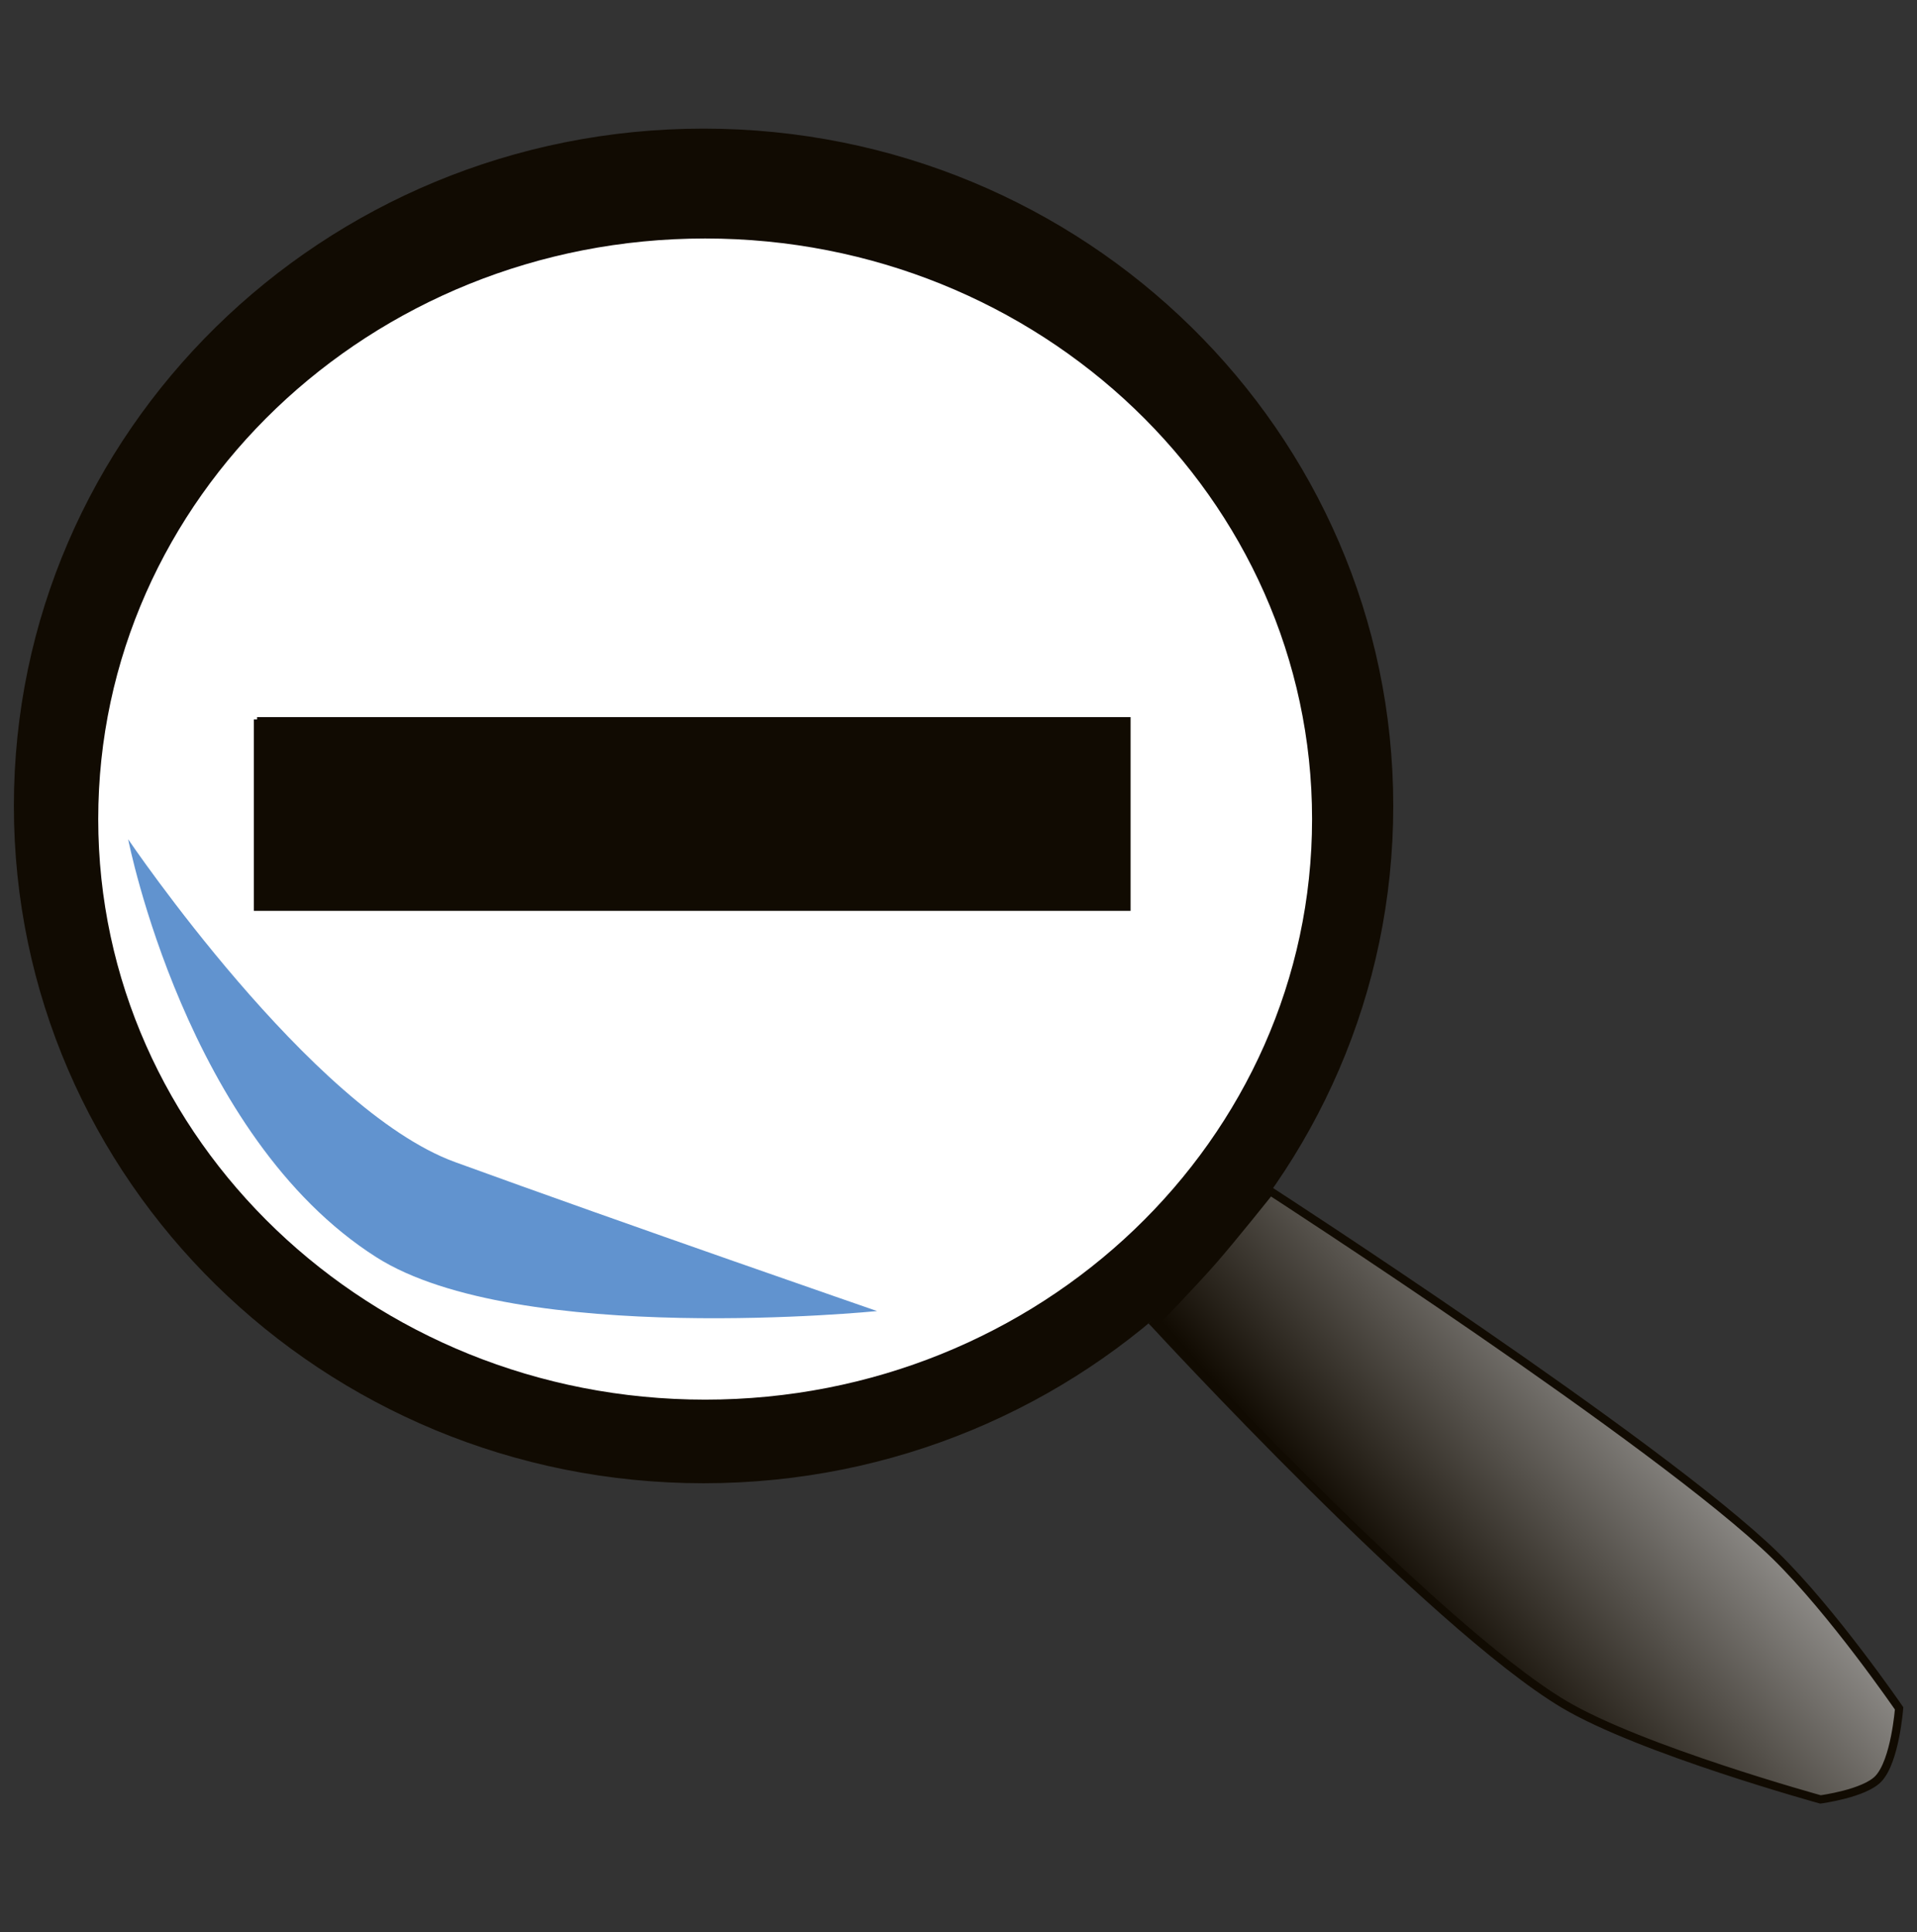 <?xml version="1.0" encoding="UTF-8" standalone="no"?>
<!-- Created with Inkscape (http://www.inkscape.org/) -->

<svg
   xmlns:dc="http://purl.org/dc/elements/1.1/"
   xmlns:cc="http://creativecommons.org/ns#"
   xmlns:rdf="http://www.w3.org/1999/02/22-rdf-syntax-ns#"
   xmlns:svg="http://www.w3.org/2000/svg"
   xmlns="http://www.w3.org/2000/svg"
   xmlns:xlink="http://www.w3.org/1999/xlink"
   xmlns:sodipodi="http://sodipodi.sourceforge.net/DTD/sodipodi-0.dtd"
   xmlns:inkscape="http://www.inkscape.org/namespaces/inkscape"
   width="699.872"
   height="705.311"
   id="svg3488"
   version="1.1"
   inkscape:version="0.48.4 r9939"
   sodipodi:docname="zoom_out.svg">
  <rect width="100%" height="100%" fill="#333333" stroke="none"/>
  <defs
     id="defs3490">
    <linearGradient
       id="linearGradient3758">
      <stop
         style="stop-color:#110b02;stop-opacity:1;"
         offset="0"
         id="stop3760" />
      <stop
         style="stop-color:#dddddd;stop-opacity:1;"
         offset="1"
         id="stop3762" />
    </linearGradient>
    <linearGradient
       inkscape:collect="always"
       xlink:href="#linearGradient3758"
       id="linearGradient3764"
       x1="530.706"
       y1="700.855"
       x2="675.012"
       y2="576.143"
       gradientUnits="userSpaceOnUse" />
  </defs>
  <sodipodi:namedview
     id="base"
     pagecolor="#ffffff"
     bordercolor="#666666"
     borderopacity="1.0"
     inkscape:pageopacity="0.0"
     inkscape:pageshadow="2"
     inkscape:zoom="0.59105127"
     inkscape:cx="351.60663"
     inkscape:cy="297.88141"
     inkscape:document-units="px"
     inkscape:current-layer="layer1"
     showgrid="false"
     inkscape:window-width="1440"
     inkscape:window-height="824"
     inkscape:window-x="0"
     inkscape:window-y="24"
     inkscape:window-maximized="1"
     fit-margin-top="47"
     fit-margin-left="5"
     fit-margin-right="5"
     fit-margin-bottom="47" />
  <g
     inkscape:label="Layer 1"
     inkscape:groupmode="layer"
     id="layer1"
     transform="translate(-20.441,-118.752)">
    <path
       sodipodi:type="arc"
       style="fill:#110b02;fill-opacity:1;stroke:#110b02;stroke-width:0.558;stroke-linejoin:round;stroke-miterlimit:4;stroke-opacity:1;stroke-dasharray:none"
       id="path3893-9"
       sodipodi:cx="610.41742"
       sodipodi:cy="383.56241"
       sodipodi:rx="69.393951"
       sodipodi:ry="69.18618"
       d="m 679.811,383.562 c 0,38.21 -31.069,69.186 -69.394,69.186 -38.325,0 -69.394,-30.976 -69.394,-69.186 0,-38.21 31.069,-69.186 69.394,-69.186 38.325,0 69.394,30.976 69.394,69.186 z"
       transform="matrix(3.614,0,0,3.559,-1928.742,-952.172)" />
    <path
       sodipodi:type="arc"
       style="fill:#ffffff;fill-opacity:1;stroke:#110b02;stroke-width:0.487;stroke-linejoin:round;stroke-miterlimit:4;stroke-opacity:1;stroke-dasharray:none"
       id="path3891-8"
       sodipodi:cx="609.17084"
       sodipodi:cy="378.99155"
       sodipodi:rx="51.110512"
       sodipodi:ry="55.058071"
       d="m 660.281,378.992 c 0,30.408 -22.883,55.058 -51.111,55.058 -28.228,0 -51.111,-24.65 -51.111,-55.058 0,-30.408 22.883,-55.058 51.111,-55.058 28.228,0 51.111,24.65 51.111,55.058 z"
       transform="matrix(4.356,0,0,3.866,-2375.663,-1047.468)" />
    <path
       style="fill:url(#linearGradient3764);fill-opacity:1;stroke:#110b02;stroke-width:3;stroke-linecap:butt;stroke-linejoin:miter;stroke-miterlimit:4;stroke-opacity:1;stroke-dasharray:none"
       d="m 441.864,601.831 c 0,0 101.522,110.371 149.55,138.976 27.93,16.634 93.658,34.744 93.658,34.744 0,0 16.008,-2.111 21.149,-7.553 6.127,-6.486 7.553,-25.68 7.553,-25.68 0,0 -24.282,-35.409 -45.318,-55.893 C 626.616,645.685 484.161,553.491 484.161,553.491 c 0,0 -13.837,17.343 -21.149,25.68 -6.812,7.768 -21.148,22.659 -21.148,22.659 z"
       id="path3895-1"
       inkscape:connector-curvature="0"
       sodipodi:nodetypes="cscscscsc" />
    <path
       style="fill:#6193cf;fill-opacity:1;stroke:none"
       d="m 340.653,597.299 c 0,0 -131.045,13.197 -182.784,-19.638 -69.411,-44.051 -90.637,-152.572 -90.637,-152.572 0,0 66.807,98.71 119.338,117.828 62.787,22.85 154.082,54.382 154.082,54.382 z"
       id="path3897-3"
       inkscape:connector-curvature="0"
       sodipodi:nodetypes="cscsc" />
    <g
       transform="matrix(30.182,0,0,21.556,-1575.406,-13424.589)"
       style="font-size:40px;font-style:normal;font-variant:normal;font-weight:normal;font-stretch:normal;text-align:start;line-height:125%;letter-spacing:0px;word-spacing:0px;writing-mode:lr-tb;text-anchor:start;fill:#110b02;fill-opacity:1;stroke:#110b02;stroke-width:0.078;stroke-miterlimit:4;stroke-opacity:1;font-family:Sans;-inkscape-font-specification:Sans"
       id="flowRoot3960">
      <path
         d="m 55.984,640.468 10.527,0 0,3.203 -10.527,0 0,-3.203"
         style="fill:#110b02;stroke:#110b02;font-family:Sans;-inkscape-font-specification:Sans"
         id="path3767"
         inkscape:connector-curvature="0" />
    </g>
  </g>
</svg>
